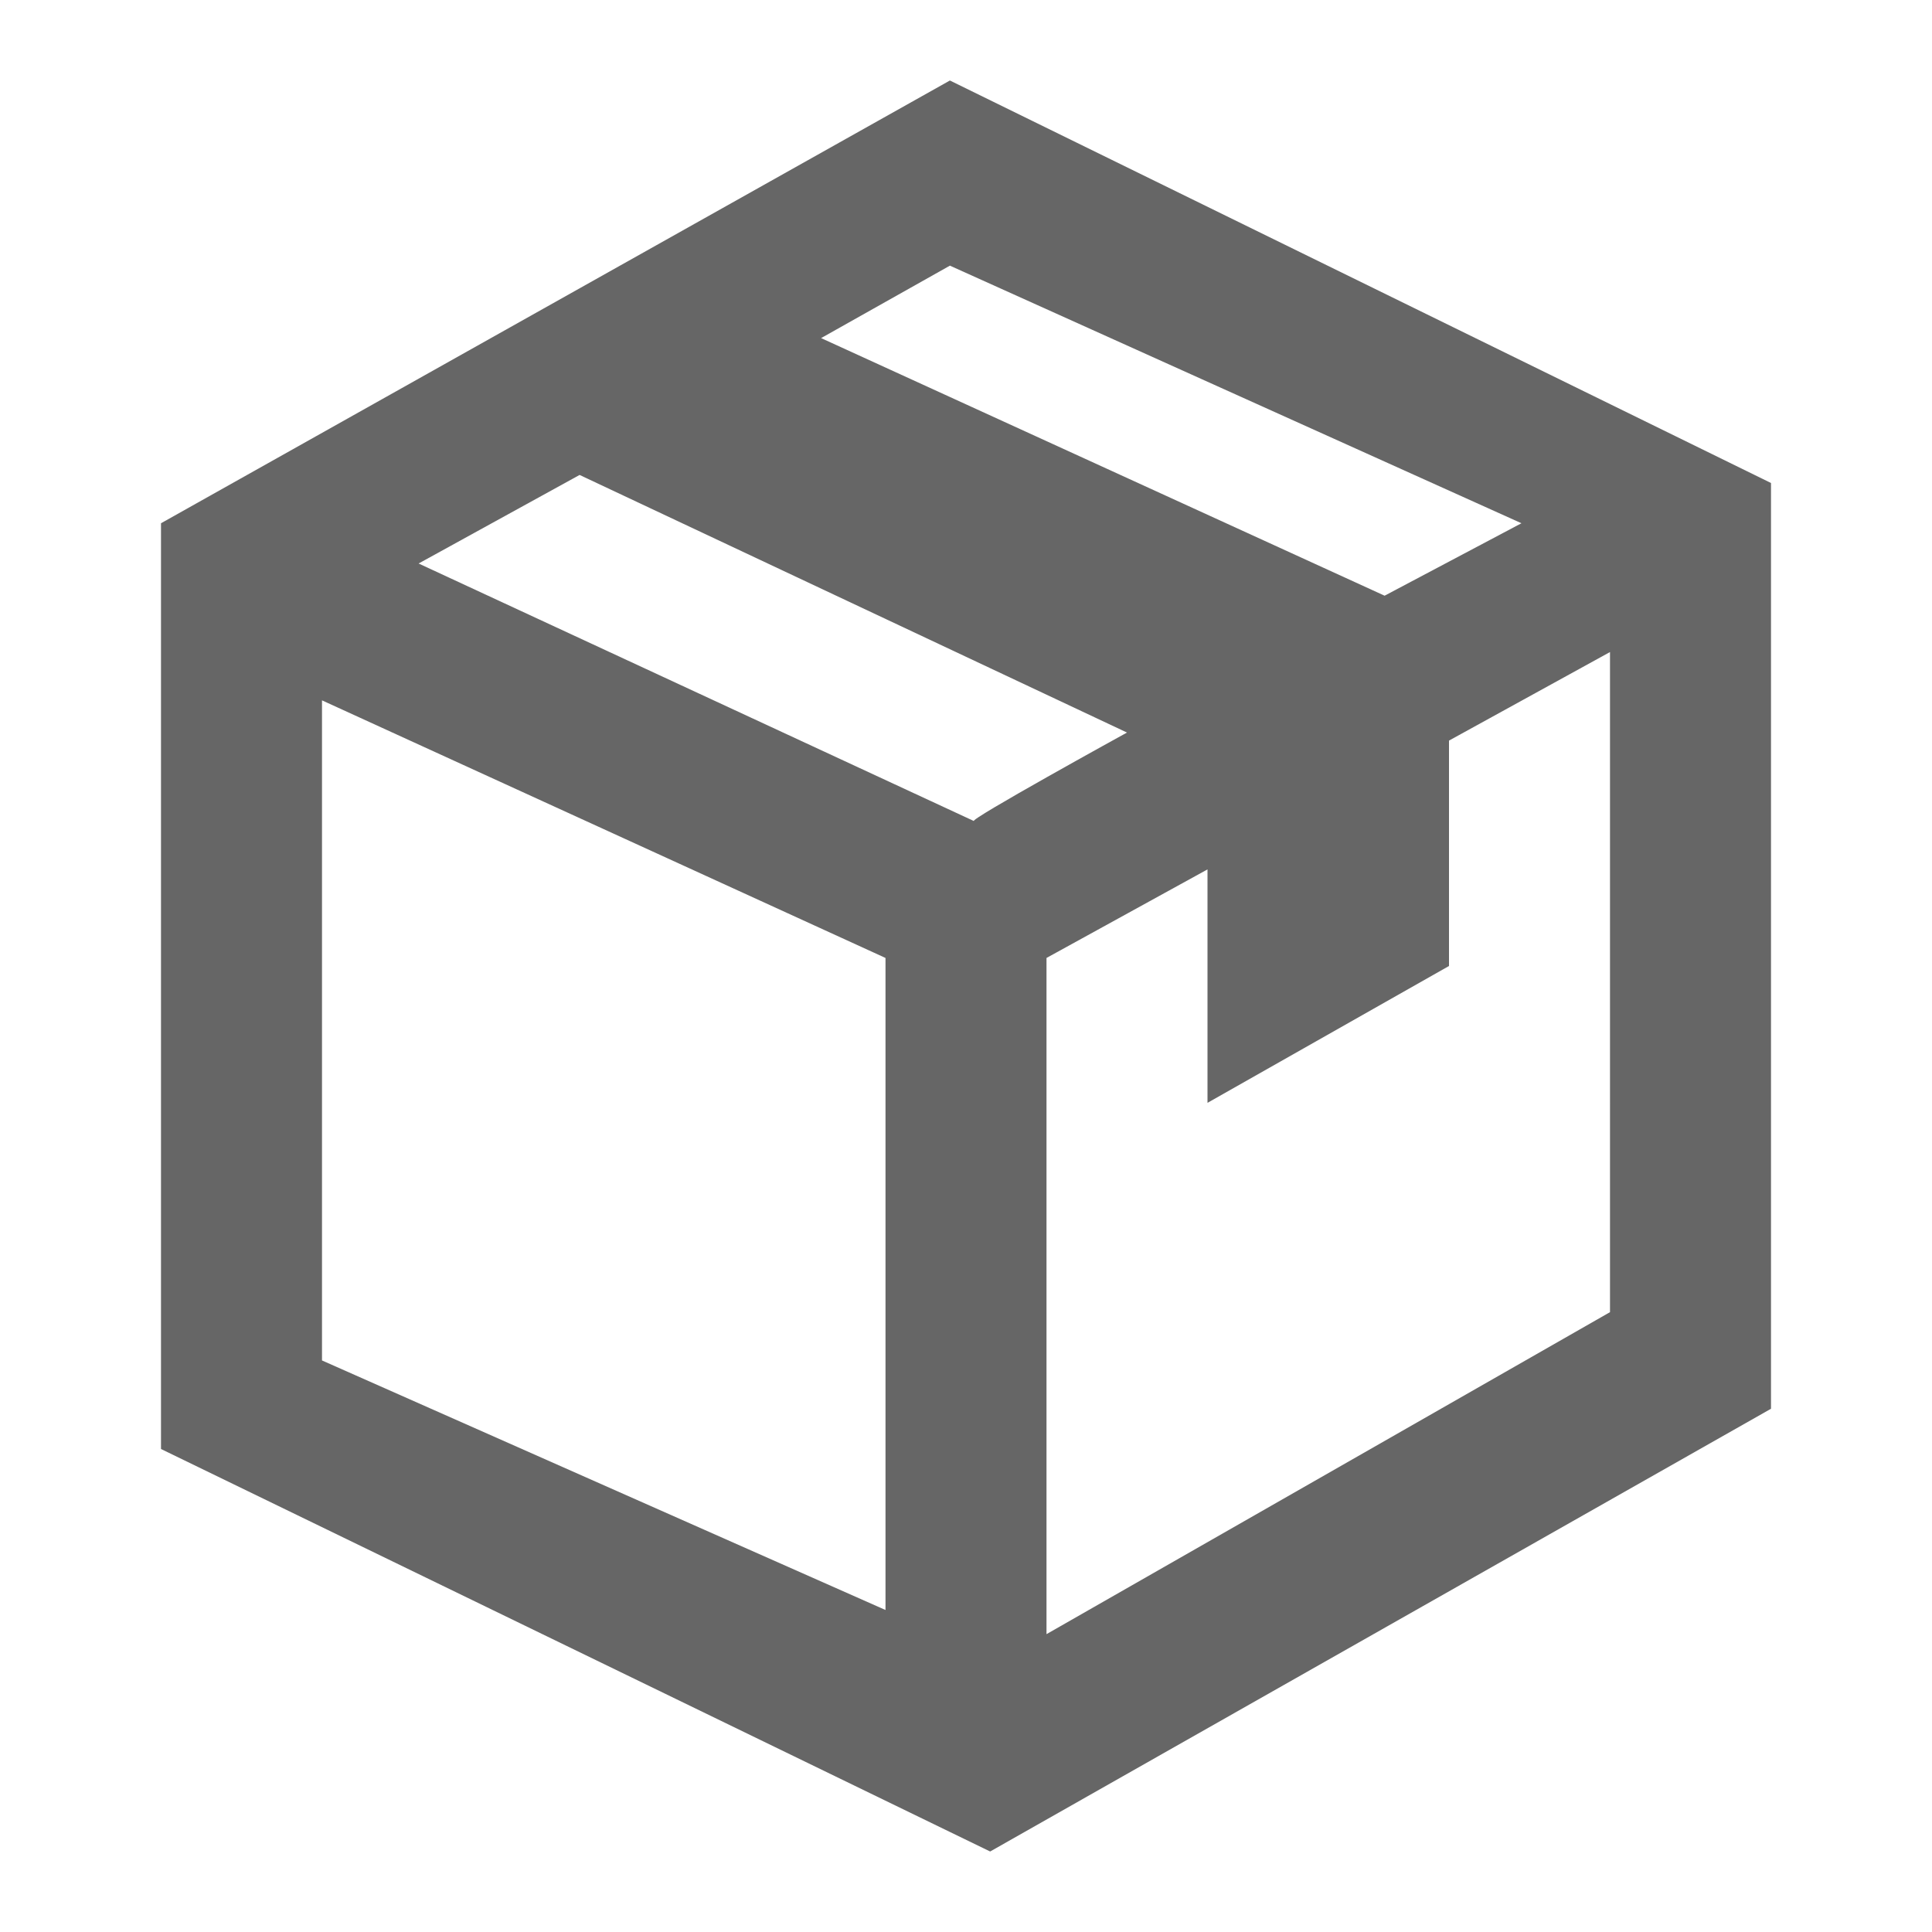 <?xml version="1.0" encoding="utf-8"?>
<!-- Generator: Adobe Illustrator 20.0.0, SVG Export Plug-In . SVG Version: 6.00 Build 0)  -->
<svg version="1.1" id="Calque_1" xmlns="http://www.w3.org/2000/svg" xmlns:xlink="http://www.w3.org/1999/xlink" x="0px" y="0px"
	 viewBox="0 0 24 24" style="enable-background:new 0 0 24 24;" xml:space="preserve">
<style type="text/css">
	.st0{fill:#666666;}
</style>
<path class="st0" d="M22,6v11.5L12.3,23L2,18V6.5L11.8,1C11.8,1,22,6,22,6z M10.2,4.2l7,3.2l1.7-0.9l-7.1-3.2
	C11.8,3.3,10.2,4.2,10.2,4.2z M11,11.9L4,8.7v8.2l7,3.1V11.9z M14,9.1L7.2,5.9L5.2,7l6.9,3.2C12,10.2,14,9.1,14,9.1z M20,8.1l-2,1.1
	V12l-3,1.7v-2.9l-2,1.1v8.4l7-4V8.1z"/>
</svg>
